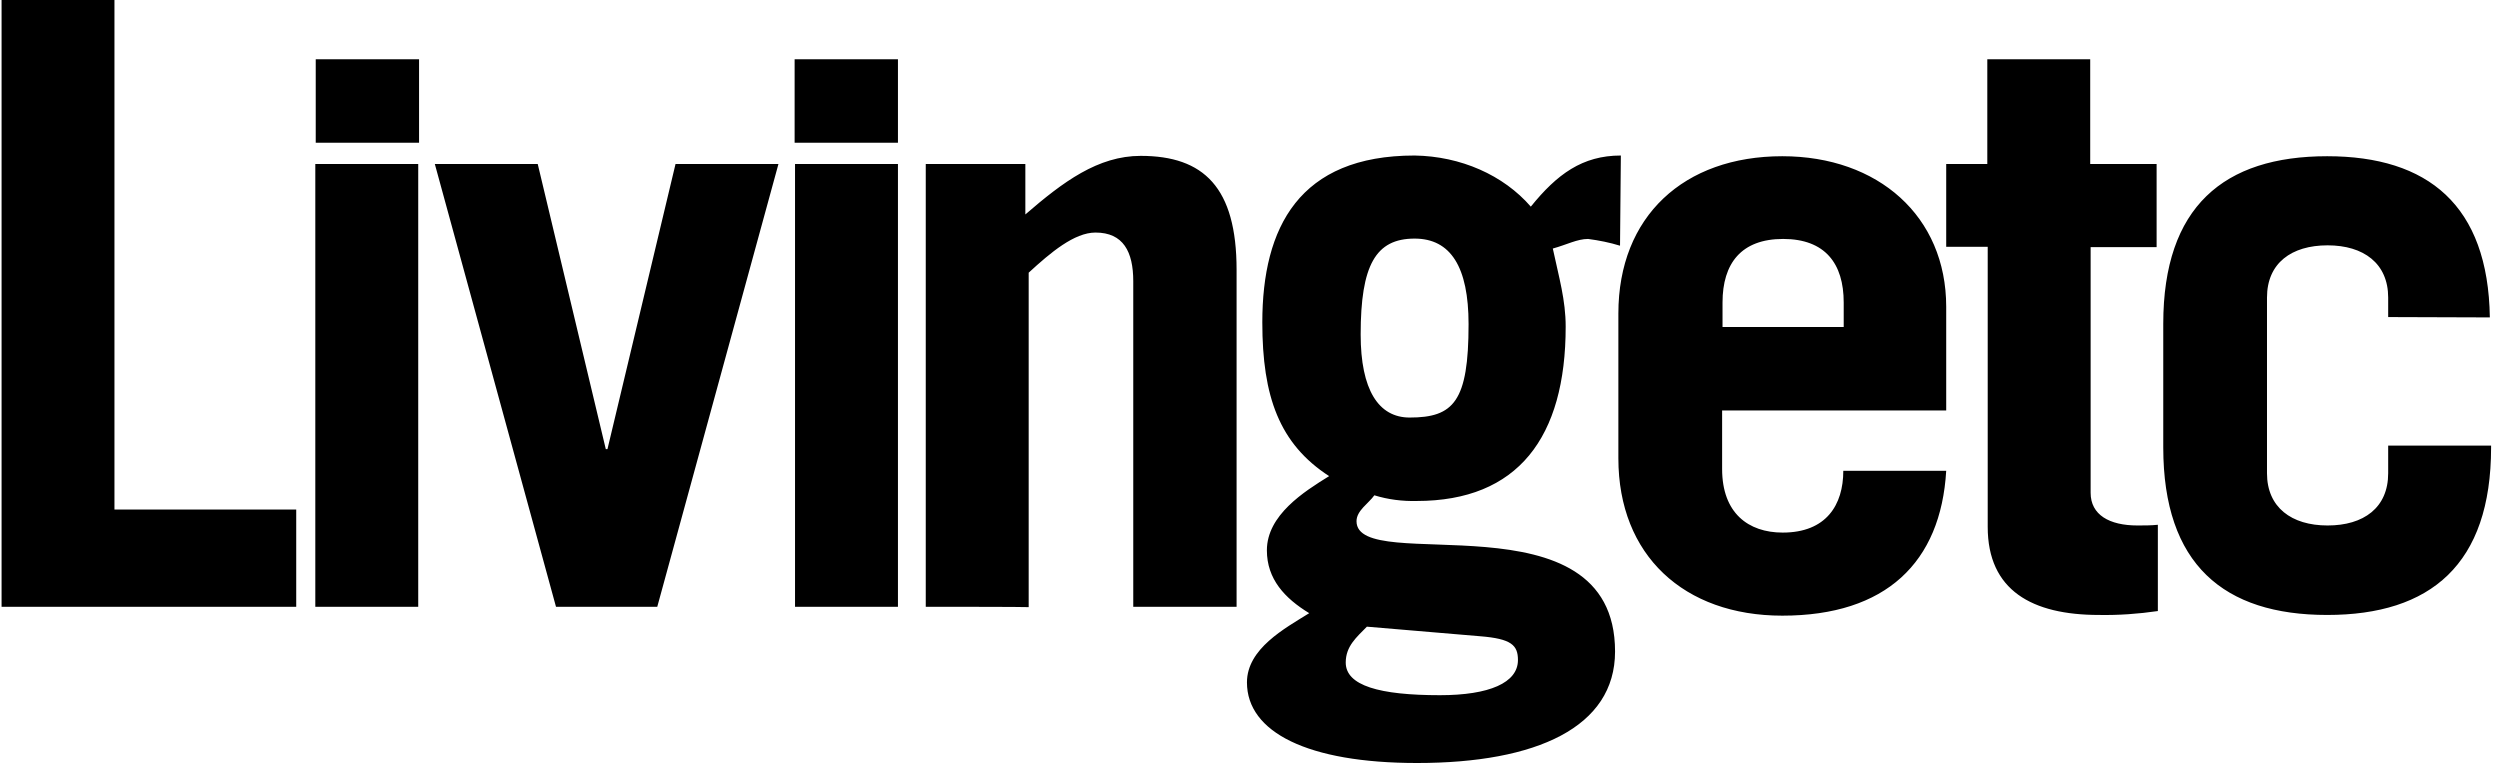 <svg xmlns="http://www.w3.org/2000/svg" width="178" height="55" viewBox="0 0 178 55" fill="none">
<path d="M0.112 0V43.203H21.091V36.277H8.149V0H0.112ZM22.45 11.679H29.778V43.203H22.45V11.679ZM43.133 31.979H43.251L48.097 11.679H55.425L46.797 43.203H39.587L30.96 11.679H38.287L43.133 31.979ZM56.606 11.679H63.934V43.203H56.606V11.679ZM65.914 43.203V11.679H73.005V15.269C75.694 12.943 78.176 11.098 81.219 11.098C85.71 11.098 88.045 13.348 88.045 19.213V43.203H80.688V20.022C80.688 17.923 79.978 16.558 77.999 16.558C76.492 16.558 74.808 17.974 73.242 19.415V43.228C73.242 43.203 65.914 43.203 65.914 43.203ZM105.389 45.301C107.605 45.478 108.078 45.934 108.078 46.995C108.078 48.613 106.039 49.498 102.523 49.498C98.209 49.498 95.816 48.815 95.816 47.172C95.816 46.009 96.584 45.377 97.323 44.619L105.389 45.301ZM115.405 11.073C112.658 11.073 110.855 12.412 108.994 14.713C107.044 12.463 104 11.123 100.72 11.073C92.506 11.073 89.877 16.179 89.877 22.954C89.877 28.238 91.088 31.6 94.634 33.9C92.831 35.013 90.202 36.681 90.202 39.184C90.202 41.231 91.472 42.596 93.216 43.658C91.472 44.745 88.783 46.186 88.783 48.588C88.783 52.127 93.097 54.326 100.898 54.326C109.407 54.326 114.992 51.773 114.992 46.389C114.992 34.987 96.584 41.054 96.584 37.111C96.584 36.352 97.441 35.847 97.854 35.265C98.829 35.569 99.864 35.695 100.868 35.67C108.078 35.67 111.476 31.145 111.476 23.257C111.476 21.361 111.003 19.769 110.56 17.696C111.564 17.418 112.303 17.013 113.071 17.013C113.839 17.114 114.608 17.266 115.346 17.494L115.405 11.073ZM104.562 23.081C104.562 28.591 103.498 29.729 100.366 29.729C98.15 29.729 96.879 27.757 96.879 23.814C96.879 18.884 97.943 16.988 100.72 16.988C103.291 16.988 104.562 19.01 104.562 23.081ZM138.57 29.198V21.842C138.57 15.395 133.725 11.123 126.899 11.123C119.897 11.123 115.228 15.395 115.228 22.322V32.636C115.228 39.538 119.897 43.835 126.899 43.835C134.286 43.835 138.186 40.043 138.57 33.521H131.243C131.243 35.948 130.031 37.92 126.929 37.92C124.476 37.92 122.615 36.529 122.615 33.395V29.224H138.57V29.198ZM122.644 23.283V21.538C122.644 18.758 123.974 17.013 126.958 17.013C129.943 17.013 131.272 18.758 131.272 21.538V23.283H122.644ZM138.57 17.595V11.679H141.496V4.222H148.823V11.679H153.551V17.595H148.853V35.088C148.853 36.656 150.182 37.414 152.192 37.414C152.664 37.414 153.167 37.414 153.639 37.364V43.507C152.251 43.709 150.862 43.81 149.444 43.785C144.687 43.785 141.525 42.04 141.525 37.515V17.57H138.57V17.595ZM170.038 22.575V21.184C170.038 18.758 168.295 17.468 165.724 17.468C163.154 17.468 161.41 18.732 161.41 21.184V33.698C161.41 36.125 163.154 37.414 165.724 37.414C168.295 37.414 170.038 36.15 170.038 33.698V31.726H177.366V31.853C177.366 40.195 173.052 43.785 165.695 43.785C158.337 43.785 154.024 40.195 154.024 31.853V23.055C154.024 14.713 158.337 11.123 165.695 11.123C172.875 11.123 177.159 14.612 177.277 22.6L170.038 22.575ZM56.577 4.222H63.934V10.162H56.577V4.222ZM22.48 4.222H29.837V10.162H22.48V4.222Z" fill="black"/>
</svg>